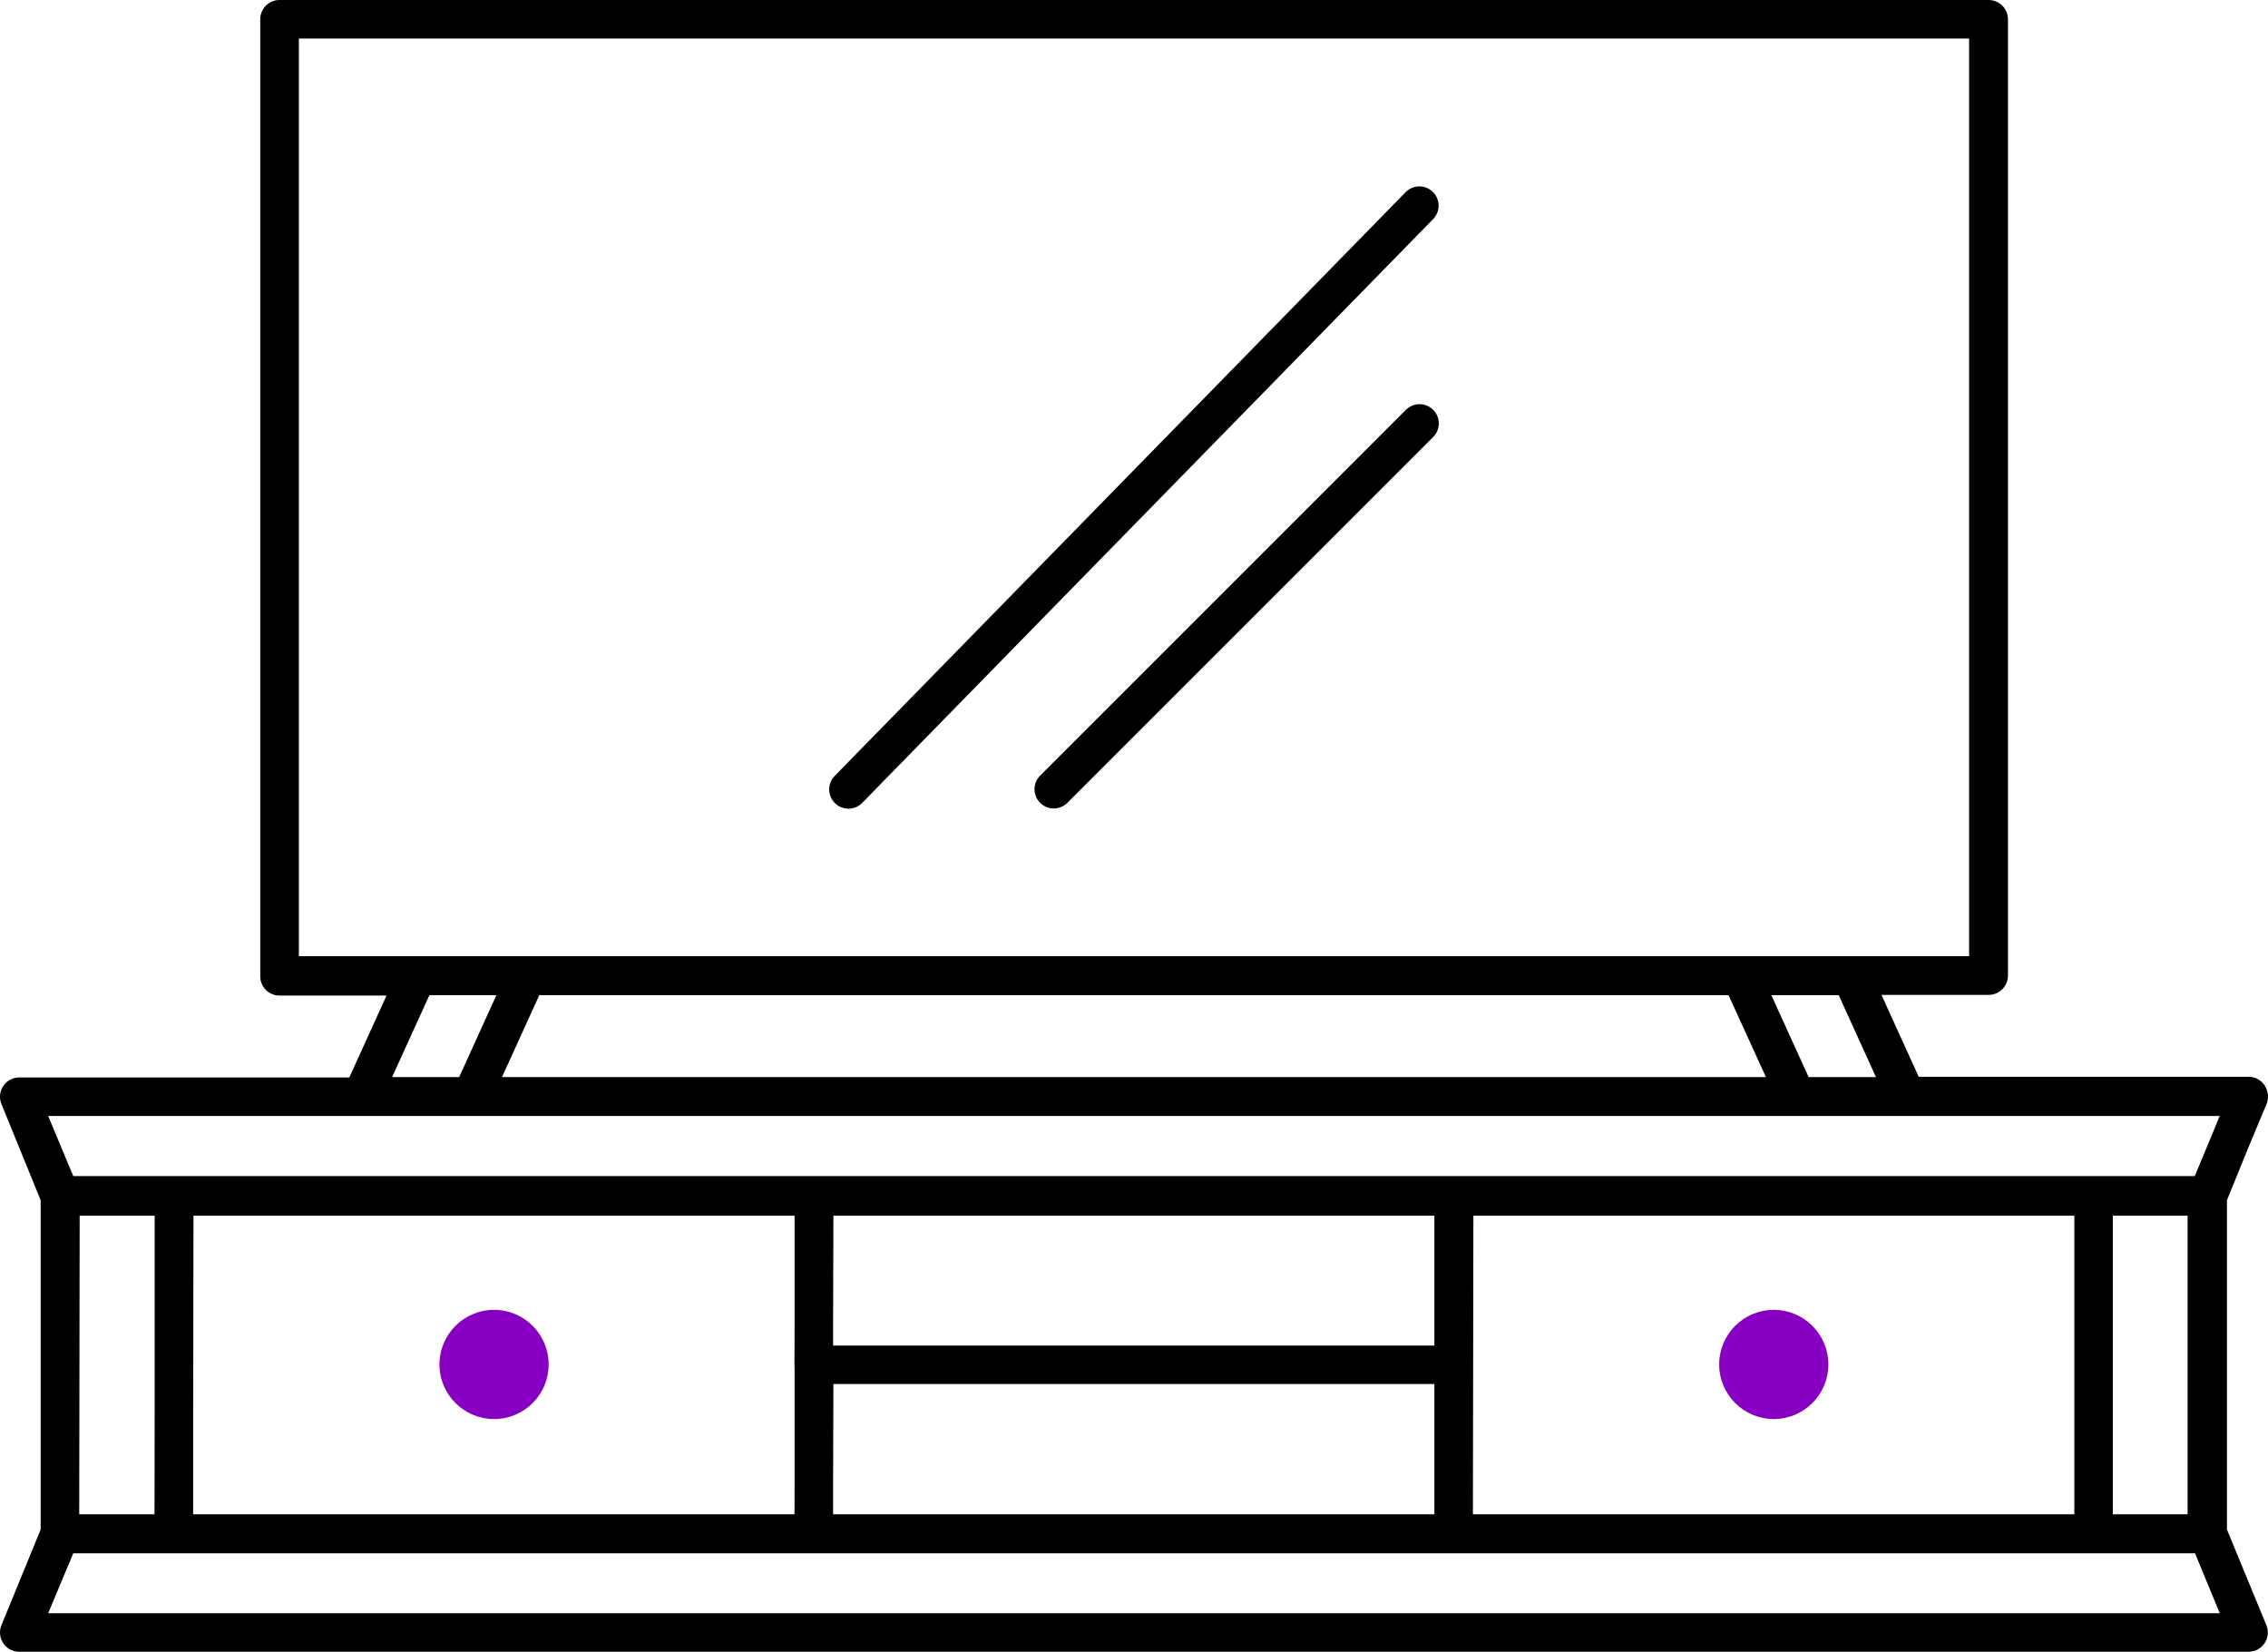 <svg xmlns="http://www.w3.org/2000/svg" width="58.905" height="42.9" viewBox="0 0 58.905 42.9">
    <defs>
        <style>
            .prefix__cls-3{fill:none;stroke:#000;stroke-linejoin:round}.prefix__cls-2{fill:#8800c2}.prefix__cls-3{stroke-linecap:round}
        </style>
    </defs>
    <g id="prefix__Layer_2" data-name="Layer 2" transform="translate(-.5 -.5)">
        <g id="prefix__Layer_1" data-name="Layer 1" transform="translate(1 1)">
            <path id="prefix__Path_728" d="M1 42.9l1.056-2.576v-8.75L1 28.984h8.894l1.422-3.127H7.759V1h44.392v24.839h-3.562l1.422 3.127H58.9l-1.061 2.608v8.751L58.9 42.9H1zm0 0h57.9l-1.056-2.557H2.07zm53.875-2.571h2.942v-8.755h-2.942zm-16.621 0h16.621v-8.755H38.268zm-16.621 0h16.621v-4.382H21.647zm-16.621 0h16.625v-8.755H5.026zm-2.955 0h2.96v-8.755H2.07zm19.577-4.382h16.62v-4.373H21.647zM2.07 31.546h55.765l1.07-2.562H1zm45.082-2.571H50l-1.422-3.127H45.73zm-34.391 0h34.382l-1.427-3.127H14.184zm-2.854 0h2.84l1.422-3.127H11.33zm-2.144-3.141h44.379V1H7.763z" data-name="Path 728" transform="translate(-1 -1)" style="fill:none;stroke:#000;stroke-linejoin:round"/>
            <circle id="prefix__Ellipse_183" cx="1.418" cy="1.418" r="1.418" class="prefix__cls-2" data-name="Ellipse 183" transform="translate(10.914 33.52)"/>
            <circle id="prefix__Ellipse_184" cx="1.418" cy="1.418" r="1.418" class="prefix__cls-2" data-name="Ellipse 184" transform="translate(44.151 33.52)"/>
            <path id="prefix__Line_258" d="M0 15.162L14.828 0" class="prefix__cls-3" data-name="Line 258" transform="translate(21.536 4.841)"/>
            <path id="prefix__Line_259" d="M0 9.501L9.501 0" class="prefix__cls-3" data-name="Line 259" transform="translate(26.868 10.497)"/>
        </g>
    </g>
</svg>
